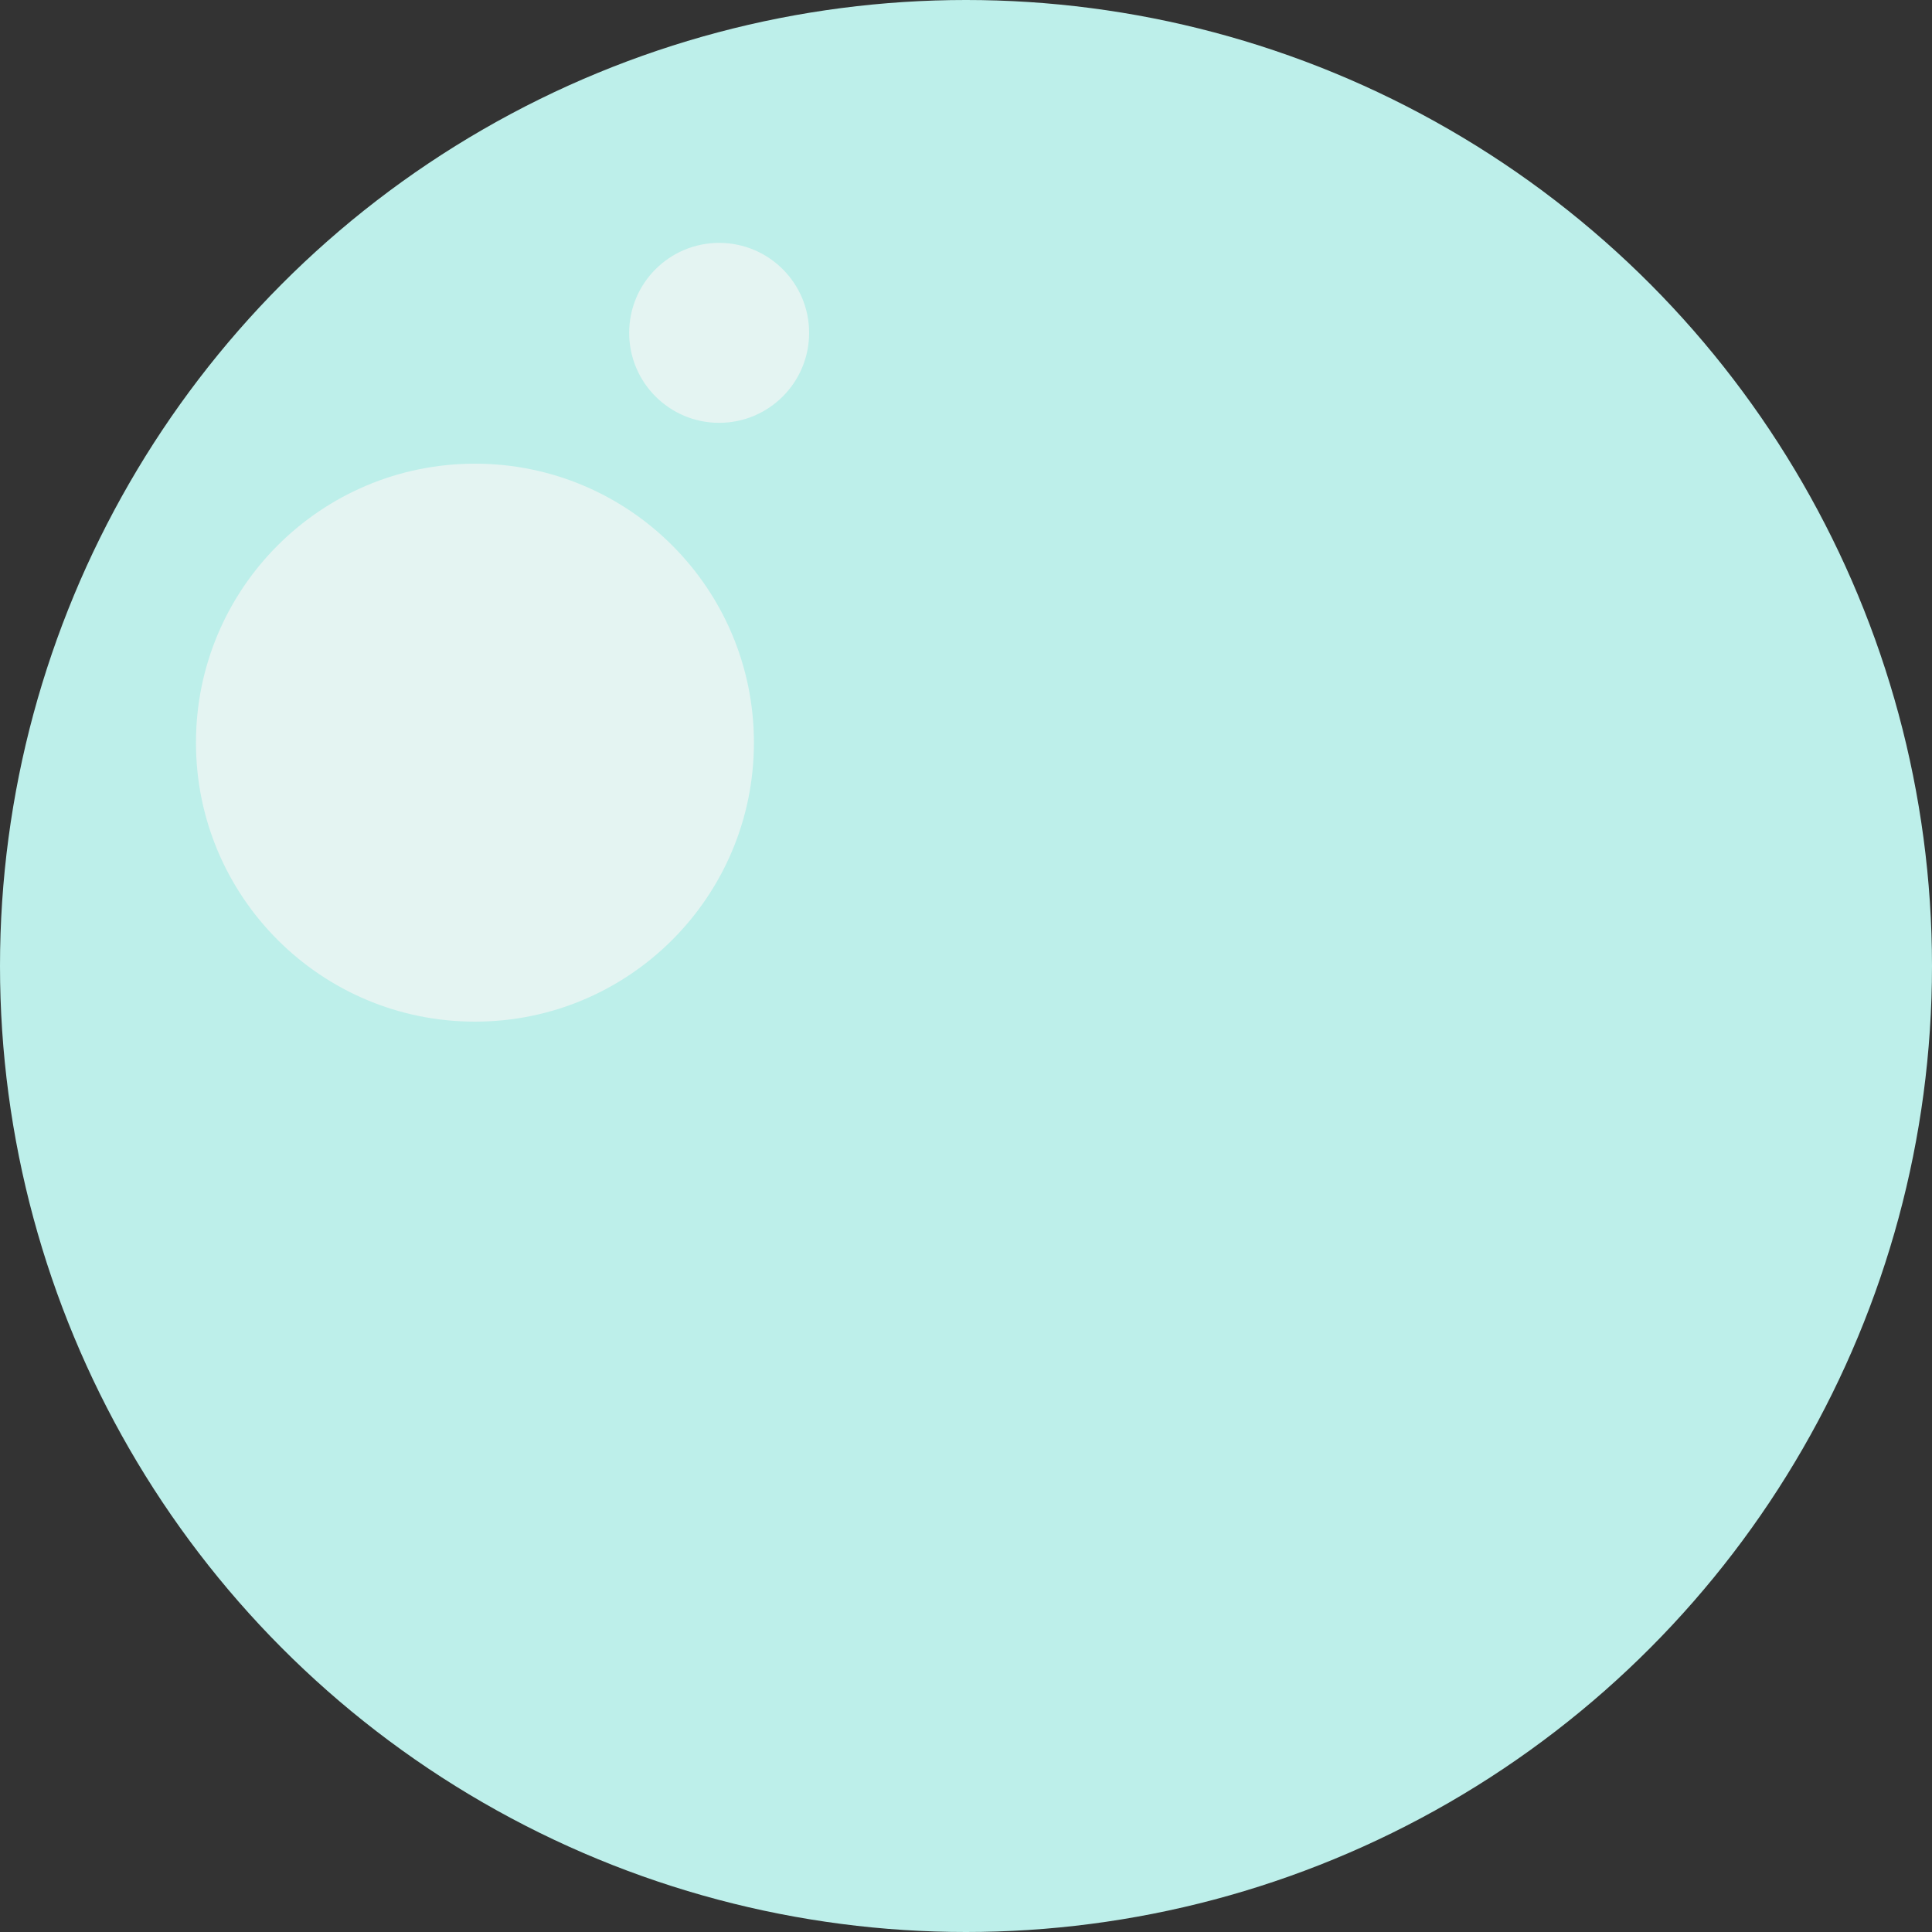 <svg xmlns="http://www.w3.org/2000/svg" viewBox="0 0 175 175"><rect x="0" y="0" width="175" height="175" fill="#333333" stroke="none"/><g id="b5716cf9-1b3f-4ddb-b558-979ef37c5855" data-name="Layer 2"><g id="ac9cfe5a-41ac-4500-abaf-336616a59b4c" data-name="Layer 1"><circle cx="87.5" cy="87.5" r="87.5" style="fill:#bdefea"/><circle cx="43.02" cy="67.27" r="25.27" style="fill:#e4f4f2"/><circle cx="65.14" cy="30.15" r="8.15" style="fill:#e4f4f2"/></g></g></svg>